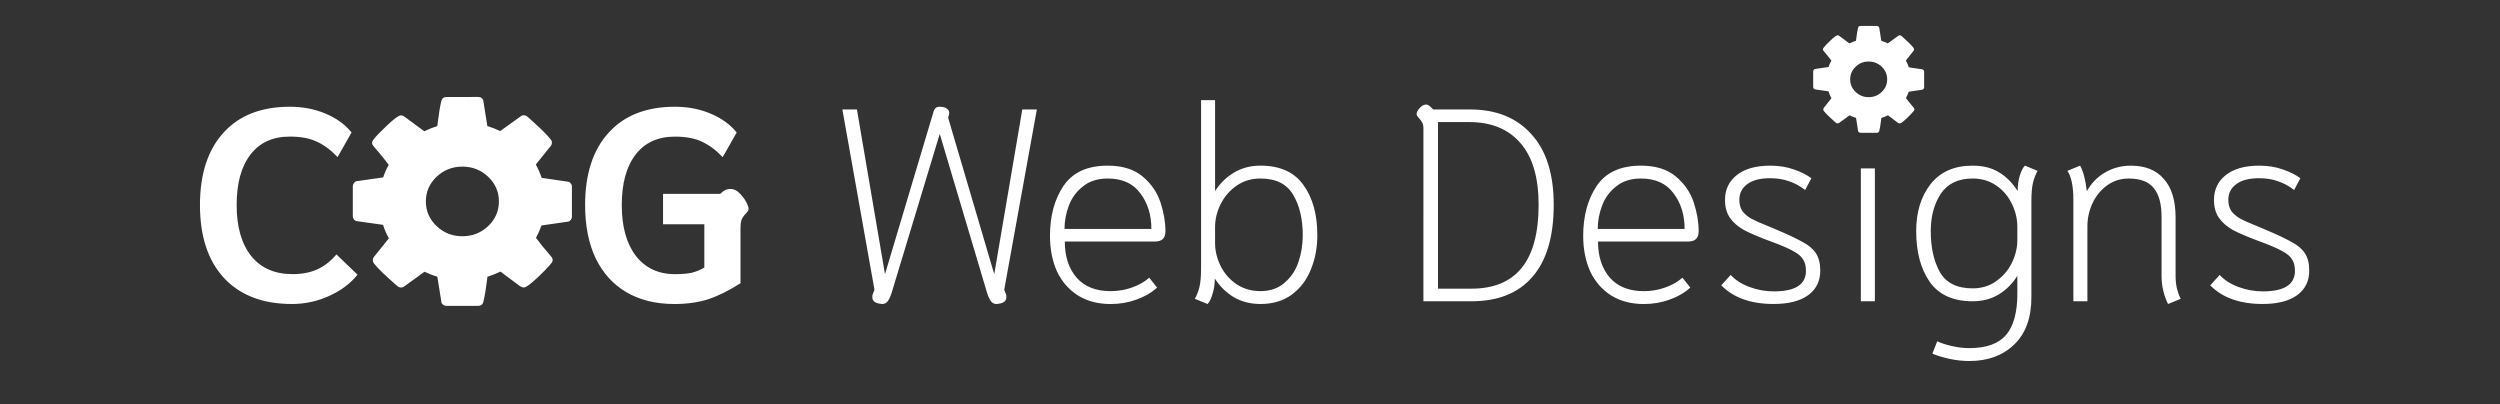 <?xml version="1.0" encoding="utf-8"?>
<!-- Generator: Adobe Illustrator 23.0.1, SVG Export Plug-In . SVG Version: 6.00 Build 0)  -->
<svg version="1.1"
	 id="svg8" inkscape:version="0.92.4 (5da689c313, 2019-01-14)" sodipodi:docname="cog.svg" xmlns:cc="http://creativecommons.org/ns#" xmlns:dc="http://purl.org/dc/elements/1.1/" xmlns:inkscape="http://www.inkscape.org/namespaces/inkscape" xmlns:rdf="http://www.w3.org/1999/02/22-rdf-syntax-ns#" xmlns:sodipodi="http://sodipodi.sourceforge.net/DTD/sodipodi-0.dtd" xmlns:svg="http://www.w3.org/2000/svg"
	 xmlns="http://www.w3.org/2000/svg" xmlns:xlink="http://www.w3.org/1999/xlink" x="0px" y="0px" viewBox="0 0 555.1 89.7"
	 style="enable-background:new 0 0 555.1 89.7;" xml:space="preserve">
<rect x="0" y="0" width="555.1" height="89.7" fill="#333333" stroke="none"/>
<style type="text/css">
	.st0{fill:#FFFFFF;}
</style>
<sodipodi:namedview  bordercolor="#666666" borderlayer="false" borderopacity="1.0" fit-margin-bottom="0" fit-margin-left="0" fit-margin-right="0" fit-margin-top="0" height="209mm" id="base" inkscape:current-layer="g3027-8" inkscape:cx="652.97769" inkscape:cy="46.141353" inkscape:document-units="mm" inkscape:pageopacity="0.0" inkscape:pageshadow="2" inkscape:window-height="1017" inkscape:window-maximized="1" inkscape:window-width="1920" inkscape:window-x="-8" inkscape:window-y="-8" inkscape:zoom="2.8" pagecolor="#ffffff" showborder="true" showgrid="false">
	</sodipodi:namedview>
<g id="layer1" transform="translate(-48.046,-170.248)" inkscape:groupmode="layer" inkscape:label="Layer 1">
	<g id="flowRoot10" transform="matrix(3.504,0,0,3.56,4425.109,2374.732)">
	</g>
	<g id="g3027" transform="matrix(0.074,0,0,-0.071,-1541.236,-655.626)">
	</g>
	<g id="g3027-8" transform="matrix(0.038,0,0,-0.036,242.564,-193.853)">
		<path id="path3029-5" inkscape:connector-curvature="0" class="st0" d="M5753.2-10273.6c-8.2,0-13.2-4-15.2-12
			c-3.7-14.3-7.7-40.9-12.2-79.8c-13.2-4.3-26-9.7-38.4-16.3l-58.3,45.9c-3.7,2.9-7.3,4.3-11,4.3c-6.2,0-19.5-10.2-39.9-30.7
			c-20.4-20.5-34.3-35.8-41.6-46.1c-2.5-3.7-3.8-7-3.8-9.9c0-3.4,1.4-6.9,4.2-10.3c18.9-23.2,33.9-42.9,45.2-59.2
			c-7-13.2-12.5-26.3-16.5-39.5l-78.5-12c-3.1-0.6-5.8-2.4-8-5.6c-2.3-3.1-3.4-6.4-3.4-9.9v-95.3c0-3.7,1.1-7.1,3.4-10.1
			c2.2-3,5.2-4.8,8.9-5.4l77.2-11.6c3.9-14,9.7-28.2,17.3-42.5c-5.1-7.1-12.7-17.2-22.8-30.3c-10.1-13-17.3-22.5-21.5-28.5
			c-2.3-3.1-3.4-6.4-3.4-9.9c0-3.7,1-7,3-9.9c11-15.5,34.2-39.5,69.6-72.1c3.1-3.2,6.6-4.7,10.6-4.7c4.2,0,7.7,1.3,10.6,3.9
			l59.5,45.9c11.5-6,24.2-11.3,38-15.9l11.8-79c0.3-3.7,1.9-6.8,4.9-9.2s6.4-3.7,10.3-3.7h93.7c8.2,0,13.2,4,15.2,12
			c3.7,14.3,7.7,40.9,12.2,79.8c13.2,4.3,26,9.7,38.4,16.3l58.2-46.4c3.9-2.6,7.6-3.9,11-3.9c6.2,0,19.4,10.2,39.7,30.5
			c20.3,20.3,34.2,35.8,41.8,46.3c2.5,2.9,3.8,6.2,3.8,9.9s-1.4,7.3-4.2,10.7c-20.3,25.2-35.3,44.9-45.2,59.2
			c5.6,10.6,11.1,23.6,16.5,39.1l78.1,12c3.4,0.6,6.2,2.4,8.4,5.6c2.3,3.2,3.4,6.4,3.4,9.9v95.3c0,3.7-1.1,7.1-3.4,10.1
			s-5.2,4.8-8.9,5.4l-77.2,12c-4.2,13.7-10,27.8-17.3,42.1c5.1,7.2,12.7,17.2,22.8,30.3c10.1,13,17.3,22.5,21.5,28.5
			c2.3,3.1,3.4,6.4,3.4,9.9c0,4-1,7.2-3,9.4c-10.1,14.6-33.3,38.9-69.6,73c-3.4,2.9-6.9,4.3-10.6,4.3c-4.2,0-7.6-1.3-10.1-3.9
			l-59.9-45.9c-11.5,6-24.2,11.3-38,15.9l-11.8,79c-0.3,3.7-1.9,6.8-4.9,9.2s-6.4,3.7-10.3,3.7h-93.7L5753.2-10273.6L5753.2-10273.6
			z M5800.1-10493.4c29.8,0,55.3-10.7,76.4-32.2c21.1-21.5,31.7-47.4,31.7-77.7s-10.6-56.2-31.7-77.7
			c-21.1-21.5-46.6-32.2-76.4-32.2c-29.8,0-55.3,10.7-76.4,32.2c-21.1,21.5-31.7,47.4-31.7,77.7s10.5,56.2,31.7,77.7
			C5744.8-10504.1,5770.3-10493.4,5800.1-10493.4z M-2509.7-10712.2c-16.1,0-26.1-7.8-30-23.5c-7.2-28-15.3-80-24.2-156
			c-26.1-8.4-51.4-19-75.9-31.9l-115,89.7c-7.2,5.6-14.4,8.4-21.7,8.4c-12.2,0-38.5-20-78.8-60s-67.7-70-82.1-90.2
			c-5-7.3-7.5-13.7-7.5-19.3c0-6.7,2.8-13.4,8.3-20.1c37.2-45.3,67-83.9,89.2-115.7c-13.9-25.7-24.7-51.4-32.5-77.2l-155-23.5
			c-6.1-1.1-11.4-4.8-15.8-10.9c-4.4-6.2-6.7-12.6-6.7-19.3v-186.2c0-7.3,2.2-13.8,6.7-19.7c4.4-5.9,10.3-9.4,17.5-10.5l152.5-22.6
			c7.8-27.4,19.2-55.1,34.2-83c-10-14-25-33.7-45-59.1c-20-25.4-34.2-44-42.5-55.8c-4.4-6.1-6.7-12.6-6.7-19.3
			c0-7.3,1.9-13.7,5.8-19.3c21.7-30.2,67.5-77.2,137.5-140.9c6.1-6.2,13.1-9.2,20.8-9.2c8.3,0,15.3,2.5,20.8,7.6l117.5,89.7
			c22.8-11.7,47.8-22.1,75-31l23.3-154.3c0.6-7.3,3.8-13.3,9.6-18c5.8-4.8,12.6-7.1,20.4-7.1h185.1c16.1,0,26.1,7.8,30,23.5
			c7.2,28,15.3,80,24.2,156c26.1,8.4,51.4,19,75.9,31.9l115-90.6c7.8-5,15-7.6,21.7-7.6c12.2,0,38.3,19.9,78.4,59.6
			c40,39.7,67.5,69.9,82.5,90.6c5,5.6,7.5,12,7.5,19.3s-2.8,14.3-8.3,21c-40,49.2-69.7,87.8-89.2,115.8c11.1,20.7,22,46.1,32.5,76.3
			l154.2,23.5c6.7,1.1,12.2,4.8,16.7,10.9c4.4,6.2,6.7,12.6,6.7,19.3v186.2c0,7.3-2.2,13.8-6.7,19.7c-4.4,5.9-10.3,9.4-17.5,10.5
			l-152.5,23.5c-8.3,26.8-19.7,54.2-34.2,82.2c10,14,25,33.7,45,59.1c20,25.4,34.2,44,42.5,55.8c4.4,6.2,6.7,12.6,6.7,19.3
			c0,7.8-1.9,14-5.8,18.5c-20,28.5-65.9,76-137.5,142.6c-6.7,5.6-13.6,8.4-20.8,8.4c-8.3,0-15-2.5-20-7.6l-118.4-89.7
			c-22.8,11.7-47.8,22.1-75,31l-23.3,154.3c-0.6,7.3-3.7,13.3-9.6,18c-5.8,4.8-12.6,7.1-20.4,7.1L-2509.7-10712.2z M1899.1-10731.7
			v-1037.6c0-49.6-3.2-87.9-9.5-114.9c-6.3-27-15.2-51.3-26.8-72.7l74.1-32.1c10.5,10.1,20,29.9,28.4,59.2
			c9.5,30.4,14.2,63.1,14.2,98c28.4-47.3,65.2-85.6,110.3-114.9c46.2-28.2,98.3-42.2,156.1-42.2c72.5,0,133.5,19.2,182.9,57.5
			c50.4,39.4,87.7,91.3,111.9,155.5c25.2,64.2,37.8,134.6,37.8,211.2c0,128.4-27.3,232.1-82,310.9
			c-53.6,78.9-137.1,118.3-250.6,118.3c-57.8,0-109.8-14.6-156.1-43.9c-45.2-29.3-81.4-67-108.8-113.2v561.1h-81.9L1899.1-10731.7
			L1899.1-10731.7z M3215.7-10758.7c-13.7,0-25.7-6.2-36.3-18.6c-10.5-11.3-17.3-22.5-20.5-33.8c-1.1-5.6-0.5-10.7,1.6-15.2
			s6.3-10.1,12.6-16.9c8.4-10.1,14.7-19.7,18.9-28.7c4.2-7.9,6.3-19.2,6.3-33.8V-11972H3479c155.5,0,274.3,50.1,356.2,150.4
			c83,100.3,124.5,248.4,124.5,444.4c0,190.4-43.6,335.7-130.8,436c-86.2,101.4-205.4,152.1-357.8,152.1h-215.9
			C3238.3-10768.9,3225.2-10758.7,3215.7-10758.7L3215.7-10758.7z M-3425.6-10772.3c-167.1,0-296.3-53.5-387.8-160.5
			c-91.4-105.9-137.1-254.6-137.1-446.1c0-192.7,46.8-342.5,140.3-449.5c94.6-107,227-160.5,397.2-160.5c75.7,0,147.6,16.3,216,49
			c69.4,32.7,125.1,76.6,167.1,131.8l-123,125.1c-34.7-42.8-72.5-73.8-113.5-92.9c-41-19.2-88.8-28.7-143.4-28.7
			c-104,0-184.4,37.2-241.2,111.5c-56.7,75.5-85.1,180.3-85.1,314.3c0,134.1,26.8,237.7,80.4,311c53.6,74.4,130.3,111.5,230.1,111.5
			c65.2,0,118.2-10.7,159.2-32.1c42-20.3,82-51.8,119.8-94.6l82,152.1c-37.8,49.6-88.8,88.4-152.9,116.6
			C-3280.6-10786.3-3350-10772.2-3425.6-10772.3L-3425.6-10772.3z M-1175.1-10772.3c-167.1,0-296.3-53.5-387.8-160.5
			c-91.4-105.9-137.1-254.6-137.1-446.1c0-127.3,20.5-236.6,61.5-327.8c42-91.3,101.9-161.1,179.7-209.6
			c78.8-48.4,172.3-72.7,280.6-72.7c72.5,0,137.7,9.6,195.5,28.7c58.8,20.3,122.4,53.5,190.7,99.7v341.4c0,23.7,2.6,41.7,7.9,54.1
			c6.3,13.5,14.2,24.8,23.6,33.8c4.2,4.5,7.9,9,11,13.5c3.2,5.6,4.7,11.3,4.7,16.9c0,3.4-1,8.5-3.2,15.2
			c-8.4,25.9-22.6,50.1-42.6,72.7c-18.9,22.5-38.9,33.8-59.9,33.8c-22.1,0-42-10.1-59.9-30.4h-334.2v-187.6h241.2v-267
			c-24.2-14.6-48.9-25.4-74.1-32.1c-25.2-5.6-57.8-8.5-97.7-8.5c-96.7,0-172.9,37.8-228.6,113.2c-54.6,75.5-82,179.7-82,312.6
			c0,134.1,26.8,237.7,80.4,311c53.6,74.4,130.3,111.5,230.1,111.5c65.2,0,118.2-10.7,159.2-32.1c42-20.3,82-51.8,119.8-94.6
			l82,152.1c-37.8,49.6-88.8,88.4-152.9,116.6C-1030.1-10786.3-1099.4-10772.3-1175.1-10772.3L-1175.1-10772.3z M370.6-10772.3
			c-17.9,0-29.4-10.1-34.7-30.4L52.2-11804.8l-163.9,1015.7h-85.1l187.6-1112l-9.5-25.4c-2.1-4.5-3.2-11.3-3.2-20.3
			c0-20.3,12.1-33.2,36.3-38.9c10.5-2.3,17.3-3.4,20.5-3.4c13.7,0,24.7,5.6,33.1,16.9c8.4,11.3,16.3,29.3,23.6,54.1l280.6,978.5
			l275.9-978.5c7.4-24.8,15.2-42.8,23.6-54.1c8.4-11.3,19.4-16.9,33.1-16.9c3.2,0,10,1.1,20.5,3.4c24.2,5.6,36.3,18.6,36.3,38.9
			c0,9-1,15.8-3.2,20.3l-9.5,25.4l190.7,1112h-85.1l-163.9-1015.7l-269.5,965l4.7,16.9c4.2,14.6,1.6,26.5-7.9,35.5
			C408.5-10777.3,392.7-10772.3,370.6-10772.3L370.6-10772.3z M3283.5-10866.9h182.9c128.2,0,227.5-42.8,297.9-128.4
			c71.5-85.6,107.2-212.9,107.2-381.9c0-344.7-130.8-517.1-392.5-517.1h-195.5C3283.5-11894.3,3283.5-10866.9,3283.5-10866.9z
			 M1353.5-11135.6c-118.7,0-204.9-41.7-258.5-125.1c-52.5-83.4-78.8-185.9-78.8-307.6c0-82.2,13.7-155.5,41-219.7
			c28.4-63.1,69.4-112.7,123-148.7c53.6-34.9,117.2-52.4,190.7-52.4c52.5,0,102.5,9,149.8,27c48.3,18,88.8,42.8,121.4,74.4
			l-45.7,60.8c-28.4-25.9-62.5-46.2-102.5-60.8c-38.9-14.6-79.9-22-123-22c-86.2,0-152.4,27.6-198.6,82.8
			c-46.2,56.3-69.4,130.7-69.4,223.1h523.3c23.1,0,39.4,5.1,48.9,15.2c10.5,10.1,15.8,26.5,15.8,49c0,56.3-9.5,114.9-28.4,175.8
			c-18.9,62-53.6,115.5-104,160.5C1508-11158.1,1439.7-11135.6,1353.5-11135.6L1353.5-11135.6z M4469.2-11135.6
			c-118.7,0-204.9-41.7-258.5-125.1c-52.5-83.4-78.8-185.9-78.8-307.6c0-82.2,13.7-155.5,41-219.7c28.4-63.1,69.4-112.7,123-148.7
			c53.6-34.9,117.2-52.4,190.7-52.4c52.5,0,102.5,9,149.8,27c48.3,18,88.8,42.8,121.4,74.4l-45.7,60.8
			c-28.4-25.9-62.5-46.2-102.5-60.8c-38.9-14.6-79.9-22-123-22c-86.2,0-152.4,27.6-198.6,82.8c-46.2,56.3-69.4,130.7-69.4,223.1
			h523.3c23.1,0,39.4,5.1,48.9,15.2c10.5,10.1,15.8,26.5,15.8,49c0,56.3-9.5,114.9-28.4,175.8c-18.9,62-53.6,115.5-104,160.5
			C4623.7-11158.1,4555.4-11135.6,4469.2-11135.6L4469.2-11135.6z M5225.4-11135.6c-85.1,0-150.8-19.7-197-59.1
			c-45.2-38.3-67.8-89-67.8-152.1c0-43.9,9.5-80.6,28.4-109.8c18.9-29.3,46.2-54.6,82-76c36.8-20.3,86.7-42.8,149.8-67.6
			c62-23.7,107.2-43.9,135.6-60.8c29.4-15.8,49.4-33.2,59.9-52.4c11.6-18,17.3-41.7,17.3-71c0-84.5-62.5-126.7-187.6-126.7
			c-48.3,0-95.6,9-141.9,27c-46.2,18-83,42.8-110.3,74.4l-55.2-64.2c71.5-76.6,173.4-114.9,305.8-114.9c87.2,0,154.5,18,201.8,54.1
			c47.3,36.1,70.9,86.8,70.9,152.1c0,43.9-8.4,79.4-25.2,106.5c-16.8,27-42.6,50.1-77.2,69.3c-33.6,20.3-85.6,46.2-156.1,77.7
			l-45.7,20.3c-43.1,18-75.7,33.2-97.7,45.6c-21,12.4-38.4,27.6-52,45.6c-12.6,19.2-18.9,42.8-18.9,71c0,40.6,15.2,72.7,45.7,96.3
			c30.5,24.8,75.1,37.2,134,37.2c41,0,77.8-6.2,110.3-18.6c32.6-11.3,64.1-29.3,94.6-54.1l36.3,72.7
			c-27.3,21.4-61.5,39.4-102.5,54.1C5321.5-11143.5,5275.8-11135.6,5225.4-11135.6L5225.4-11135.6z M6407.1-11135.6
			c-107.2,0-189.2-38.3-245.9-114.9c-55.7-75.5-83.5-171.8-83.5-289c0-128.4,26.3-232.6,78.8-312.6c53.6-80,137.1-120,250.6-120
			c57.8,0,108.8,14.1,152.9,42.2c44.1,28.2,80.4,66.5,108.8,114.9v-109.8c0-116-22.1-201.1-66.2-255.2
			c-44.1-54.1-115.6-81.1-214.4-81.1c-34.7,0-69.4,4.5-104,13.5c-33.6,7.9-61.5,17.5-83.5,28.7l-28.4-76.1
			c27.3-12.4,60.4-23.1,99.3-32.1c39.9-9,78.8-13.5,116.6-13.5c108.2,0,195.5,33.8,261.7,101.4c67.3,67.6,100.9,165,100.9,292.4
			v591.5c0,49.6,3.2,87.9,9.5,114.9c6.3,27,15.2,51.3,26.8,72.7l-74.1,32.1c-10.5-10.1-20.5-30.4-29.9-60.8
			c-8.4-29.3-12.6-61.4-12.6-96.3c-29.4,49.6-65.2,87.9-107.2,114.9C6521.3-11149.7,6469.3-11135.6,6407.1-11135.6L6407.1-11135.6z
			 M7035.5-11135.6l-74.1-32.1c23.1-37.2,34.7-95.8,34.7-175.8v-628.7h82v461.3c0,50.7,10,98.6,29.9,143.7
			c20,45.1,48.3,81.7,85.1,109.8c36.8,28.2,78.8,42.3,126.1,42.3c68.3,0,117.2-19.7,146.6-59.1c30.5-38.3,45.7-98,45.7-179.1v-363.3
			c0-60.8,12.6-118.3,37.8-172.4l74.1,32.1c-8.4,16.9-15.8,37.7-22.1,62.5c-5.3,25.9-7.9,51.8-7.9,77.7v361.6
			c0,103.7-22.6,182.5-67.8,236.6c-44.1,55.2-108.8,82.8-193.9,82.8c-53.6,0-103-13.5-148.2-40.6c-45.2-27-81.4-65.9-108.8-116.6
			C7067.5-11224,7054.4-11171.6,7035.5-11135.6L7035.5-11135.6z M8082.6-11135.6c-85.1,0-150.8-19.7-197-59.1
			c-45.2-38.3-67.8-89-67.8-152.1c0-43.9,9.5-80.6,28.4-109.8c18.9-29.3,46.2-54.6,82-76c36.8-20.3,86.7-42.8,149.8-67.6
			c62-23.7,107.2-43.9,135.6-60.8c29.4-15.8,49.4-33.2,59.9-52.4c11.6-18,17.3-41.7,17.3-71c0-84.5-62.5-126.7-187.6-126.7
			c-48.3,0-95.6,9-141.9,27c-46.2,18-83,42.8-110.3,74.4l-55.2-64.2c71.5-76.6,173.4-114.9,305.8-114.9c87.2,0,154.5,18,201.8,54.1
			s70.9,86.8,70.9,152.1c0,43.9-8.4,79.4-25.2,106.5c-16.8,27-42.6,50.1-77.2,69.3c-33.6,20.3-85.6,46.2-156.1,77.7l-45.7,20.3
			c-43.1,18-75.7,33.2-97.7,45.6c-21,12.4-38.4,27.6-52,45.6c-12.6,19.2-18.9,42.8-18.9,71c0,40.6,15.2,72.7,45.7,96.3
			c30.5,24.8,75.1,37.2,134,37.2c41,0,77.8-6.2,110.3-18.6c32.6-11.3,64.1-29.3,94.6-54.1l36.3,72.7
			c-27.3,21.4-61.5,39.4-102.5,54.1C8178.8-11143.5,8133.1-11135.6,8082.6-11135.6L8082.6-11135.6z M-2417.1-11141.6
			c58.9,0,109.2-21,150.9-62.9c41.7-41.9,62.5-92.5,62.5-151.8s-20.8-109.9-62.5-151.8c-41.7-41.9-92-62.9-150.9-62.9
			s-109.2,21-150.9,62.9c-41.7,41.9-62.5,92.5-62.5,151.8s20.8,109.9,62.5,151.8C-2526.3-11162.6-2476-11141.6-2417.1-11141.6z
			 M5754.3-11152.5v-819.6h82v819.6H5754.3z M1353.5-11215c85.1,0,148.7-30.4,190.7-91.3c43.1-59.7,64.6-132.9,64.6-219.7h-507.6
			c0,48.4,8.4,96.3,25.2,143.6c16.8,47.3,44.1,86.8,82,118.3C1246.3-11231.3,1294.7-11215,1353.5-11215L1353.5-11215z M2245.9-11215
			c90.4,0,154-33.2,190.7-99.7c37.8-65.3,56.7-148.7,56.7-250.1c0-57.5-8.4-112.7-25.2-165.6c-16.8-51.8-44.1-94.6-82-128.4
			c-36.8-33.8-83.5-50.7-140.3-50.7c-52.5,0-98.8,14.1-138.7,42.3c-39.9,28.2-70.9,65.3-93,111.5c-22.1,46.2-33.1,94.1-33.1,143.6
			v98c0,48.4,11,95.8,33.1,142c22.1,46.2,53.1,83.9,93,113.2C2147.1-11229.7,2193.3-11215,2245.9-11215L2245.9-11215z M4469.2-11215
			c85.1,0,148.7-30.4,190.7-91.3c43.1-59.7,64.6-132.9,64.6-219.7H4217c0,48.4,8.4,96.3,25.2,143.6c16.8,47.3,44.1,86.8,82,118.3
			C4362-11231.3,4410.3-11215,4469.2-11215z M6407.1-11215c52.5,0,98.3-14.1,137.1-42.3c39.9-28.2,70.4-65.3,91.4-111.5
			c22.1-46.2,33.1-94.1,33.1-143.6v-81.1c0-49.6-11-97.4-33.1-143.6c-21-45.1-51.5-82.2-91.4-111.5c-38.9-29.3-84.6-43.9-137.1-43.9
			c-90.4,0-153.9,33.2-190.7,99.7c-35.7,67.6-53.6,152.1-53.6,253.5c0,90.1,19.4,166.7,58.3,229.8
			C6261-11246.6,6323-11215,6407.1-11215z"/>
	</g>
</g>
</svg>
